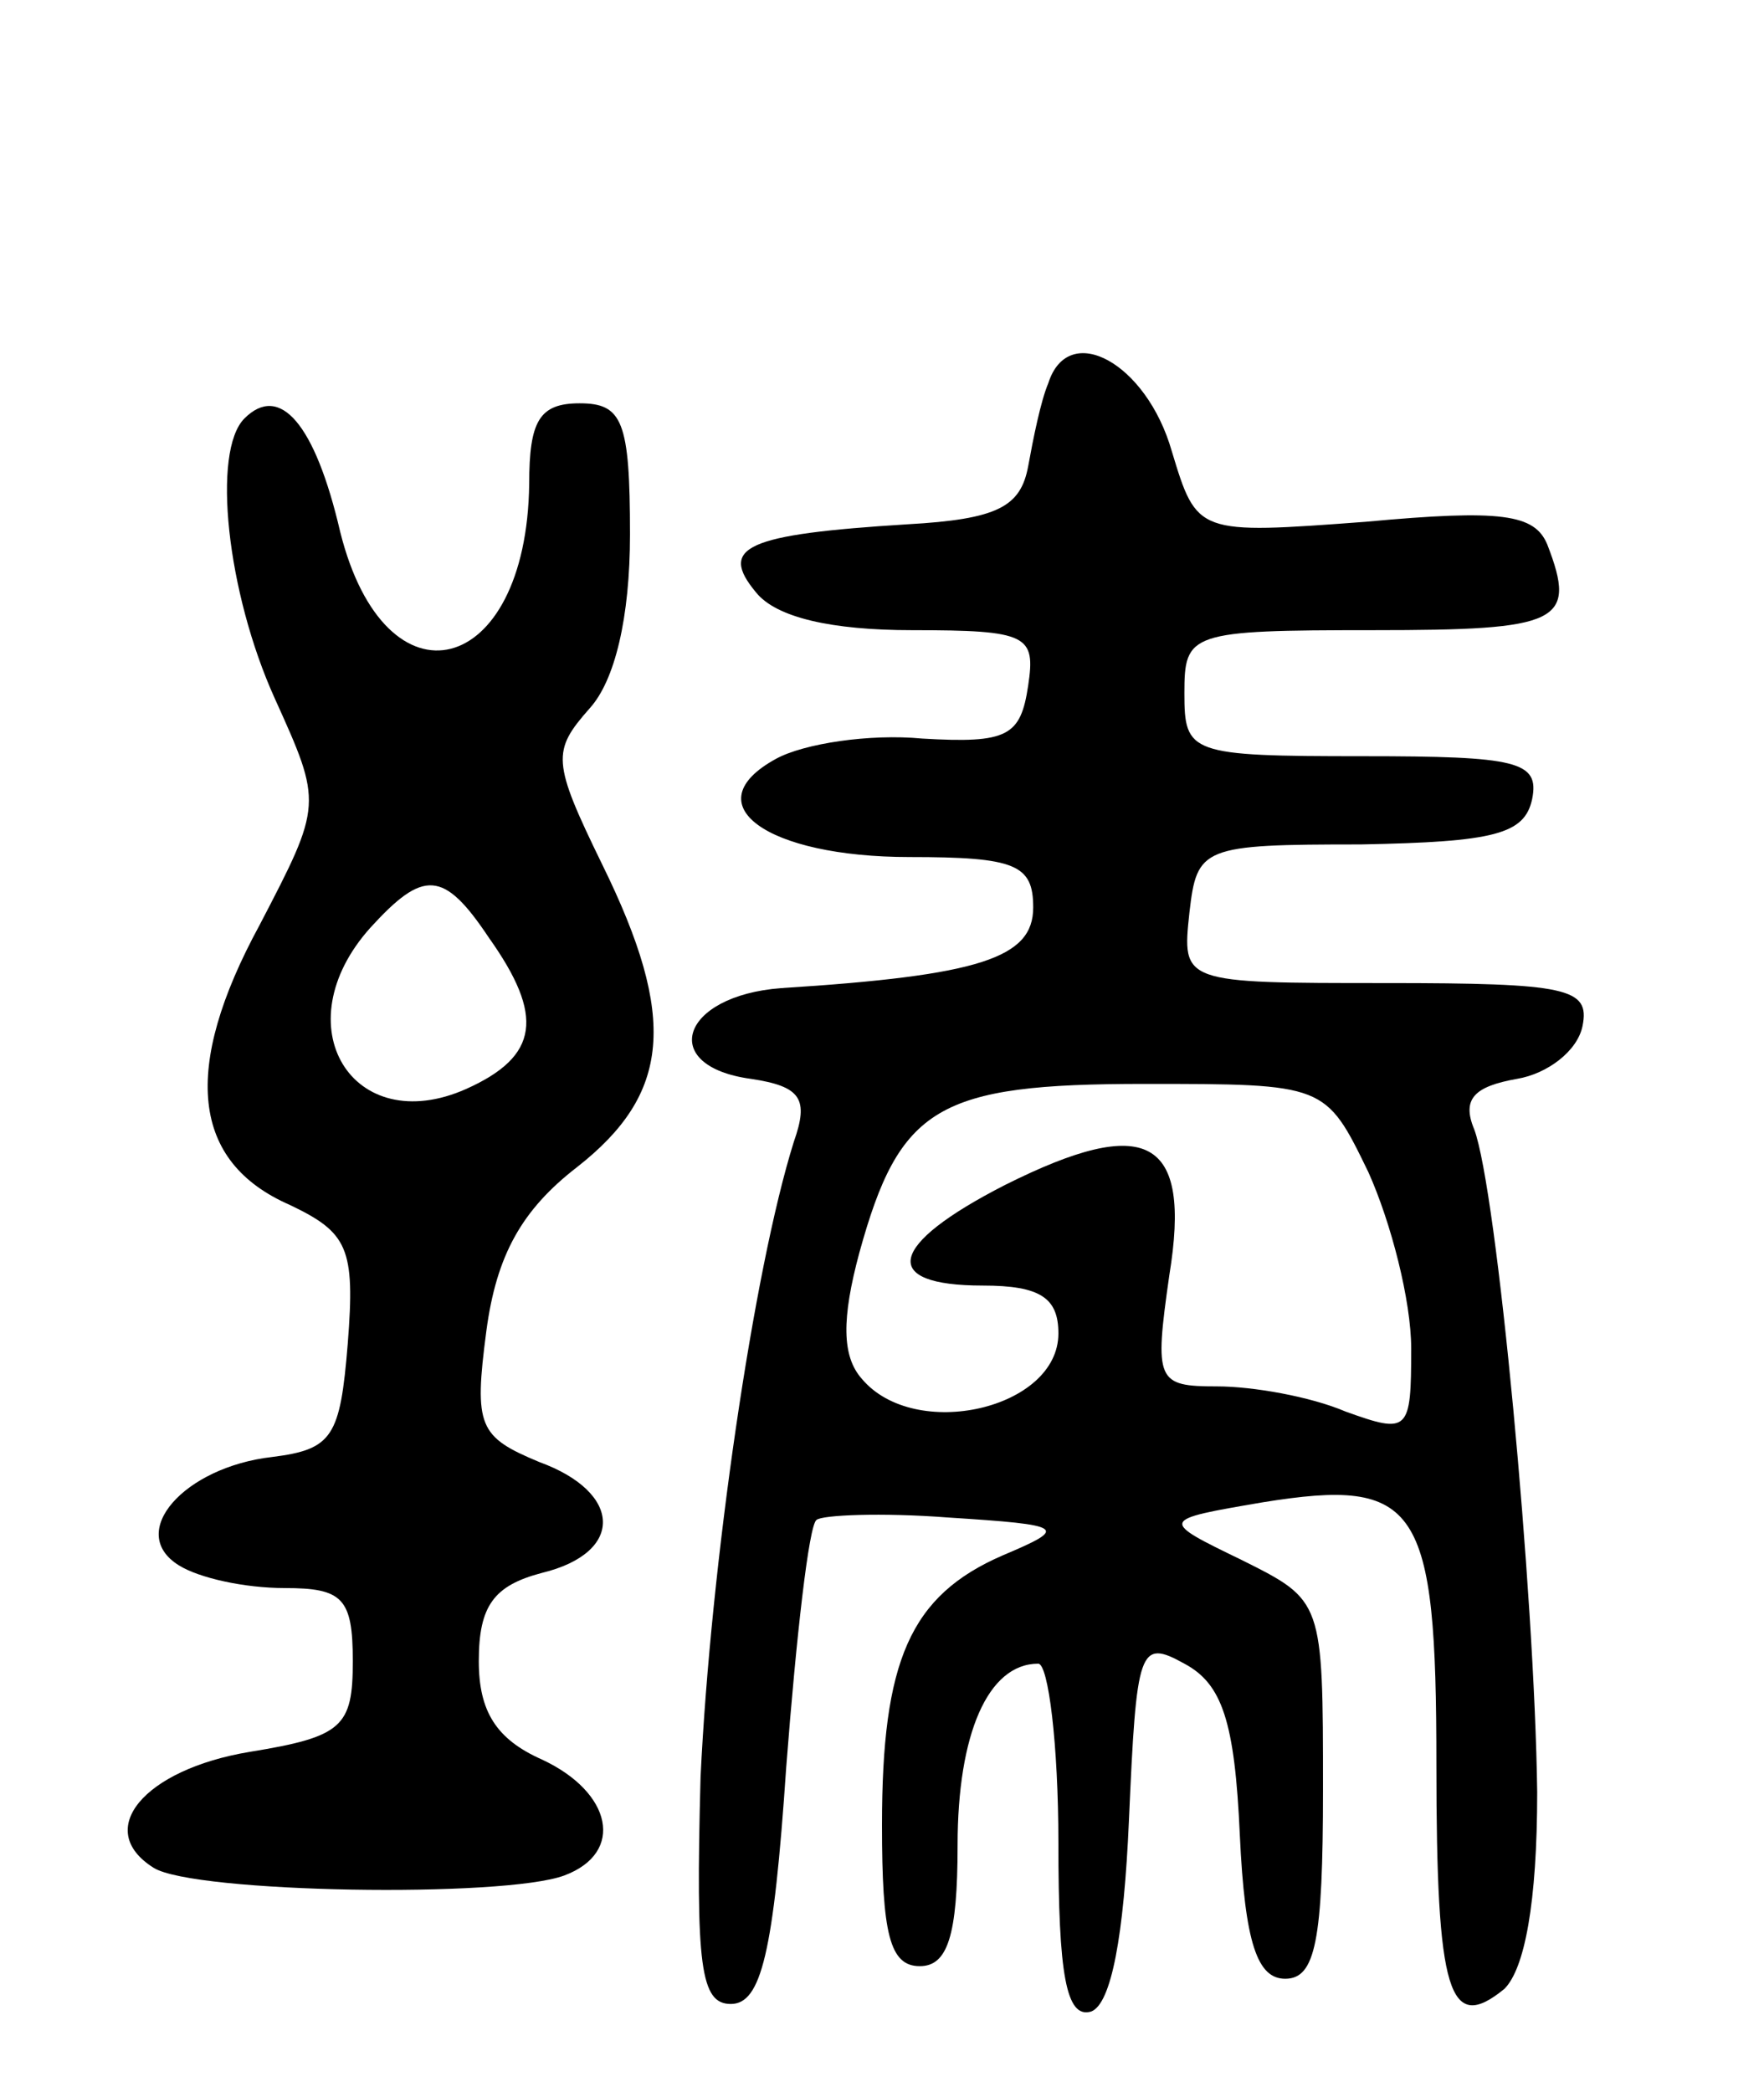 <svg version="1.0" xmlns="http://www.w3.org/2000/svg"
 width="70pt" height="83pt" viewBox="0 0 70 83"
 preserveAspectRatio="xMidYMid meet">
<g transform="translate(0,83) scale(0.1,-0.1)"
fill="#000000" stroke="none">
<path d="M416 678 c-3 -7 -6 -22 -8 -33 -3 -16 -12 -21 -48 -23 -64 -4 -75 -9
-60 -27 8 -10 30 -15 62 -15 46 0 49 -2 46 -22 -3 -20 -8 -23 -42 -21 -21 2
-47 -2 -58 -8 -33 -18 -4 -39 53 -39 42 0 49 -3 49 -20 0 -20 -21 -27 -100
-32 -40 -3 -49 -31 -12 -36 20 -3 23 -8 17 -25 -16 -51 -33 -168 -37 -252 -2
-75 0 -90 12 -90 12 0 17 20 22 94 4 52 9 96 12 98 2 2 26 3 52 1 47 -3 48 -4
22 -15 -37 -16 -48 -42 -48 -107 0 -43 3 -56 15 -56 11 0 15 12 15 48 0 44 12
72 32 72 4 0 8 -32 8 -71 0 -52 3 -70 13 -67 8 3 13 30 15 76 3 68 4 72 22 62
15 -8 20 -23 22 -68 2 -43 7 -57 18 -57 12 0 15 15 15 75 0 75 0 75 -32 91
-33 16 -33 16 8 23 62 10 69 -1 69 -104 0 -91 5 -107 27 -89 8 8 13 34 13 78
-1 79 -16 239 -25 263 -5 12 0 17 17 20 12 2 24 11 26 21 3 15 -6 17 -78 17
-81 0 -81 0 -78 28 3 26 5 27 68 27 53 1 65 4 68 18 3 15 -6 17 -67 17 -69 0
-71 1 -71 25 0 24 2 25 75 25 74 0 81 3 69 34 -5 12 -18 14 -72 9 -67 -5 -67
-5 -77 28 -10 35 -41 52 -49 27z m127 -313 c9 -20 17 -51 17 -70 0 -33 -1 -34
-26 -25 -14 6 -37 10 -51 10 -24 0 -25 2 -19 44 9 55 -9 64 -65 36 -47 -24
-50 -40 -9 -40 23 0 30 -5 30 -19 0 -30 -57 -43 -78 -18 -8 9 -8 24 -1 50 16
58 31 67 113 67 72 0 72 0 89 -35z"/>
<path d="M97 664 c-13 -13 -7 -69 12 -111 19 -42 19 -42 -6 -90 -31 -57 -27
-94 12 -111 23 -11 26 -17 23 -55 -3 -37 -6 -42 -30 -45 -35 -4 -58 -30 -37
-43 8 -5 26 -9 42 -9 23 0 27 -4 27 -29 0 -26 -4 -30 -41 -36 -42 -7 -62 -31
-38 -46 16 -10 139 -12 163 -3 24 9 19 33 -9 46 -18 8 -25 19 -25 39 0 22 6
30 25 35 33 8 32 32 -1 44 -24 10 -26 14 -21 52 4 30 14 48 36 65 37 29 40 59
10 120 -20 41 -20 45 -5 62 10 11 16 36 16 69 0 45 -3 52 -20 52 -16 0 -20 -7
-20 -32 -1 -77 -57 -91 -75 -19 -10 43 -24 59 -38 45z m97 -206 c22 -31 20
-47 -9 -60 -45 -20 -73 25 -38 64 21 23 29 23 47 -4z"/>
</g>
</svg>
